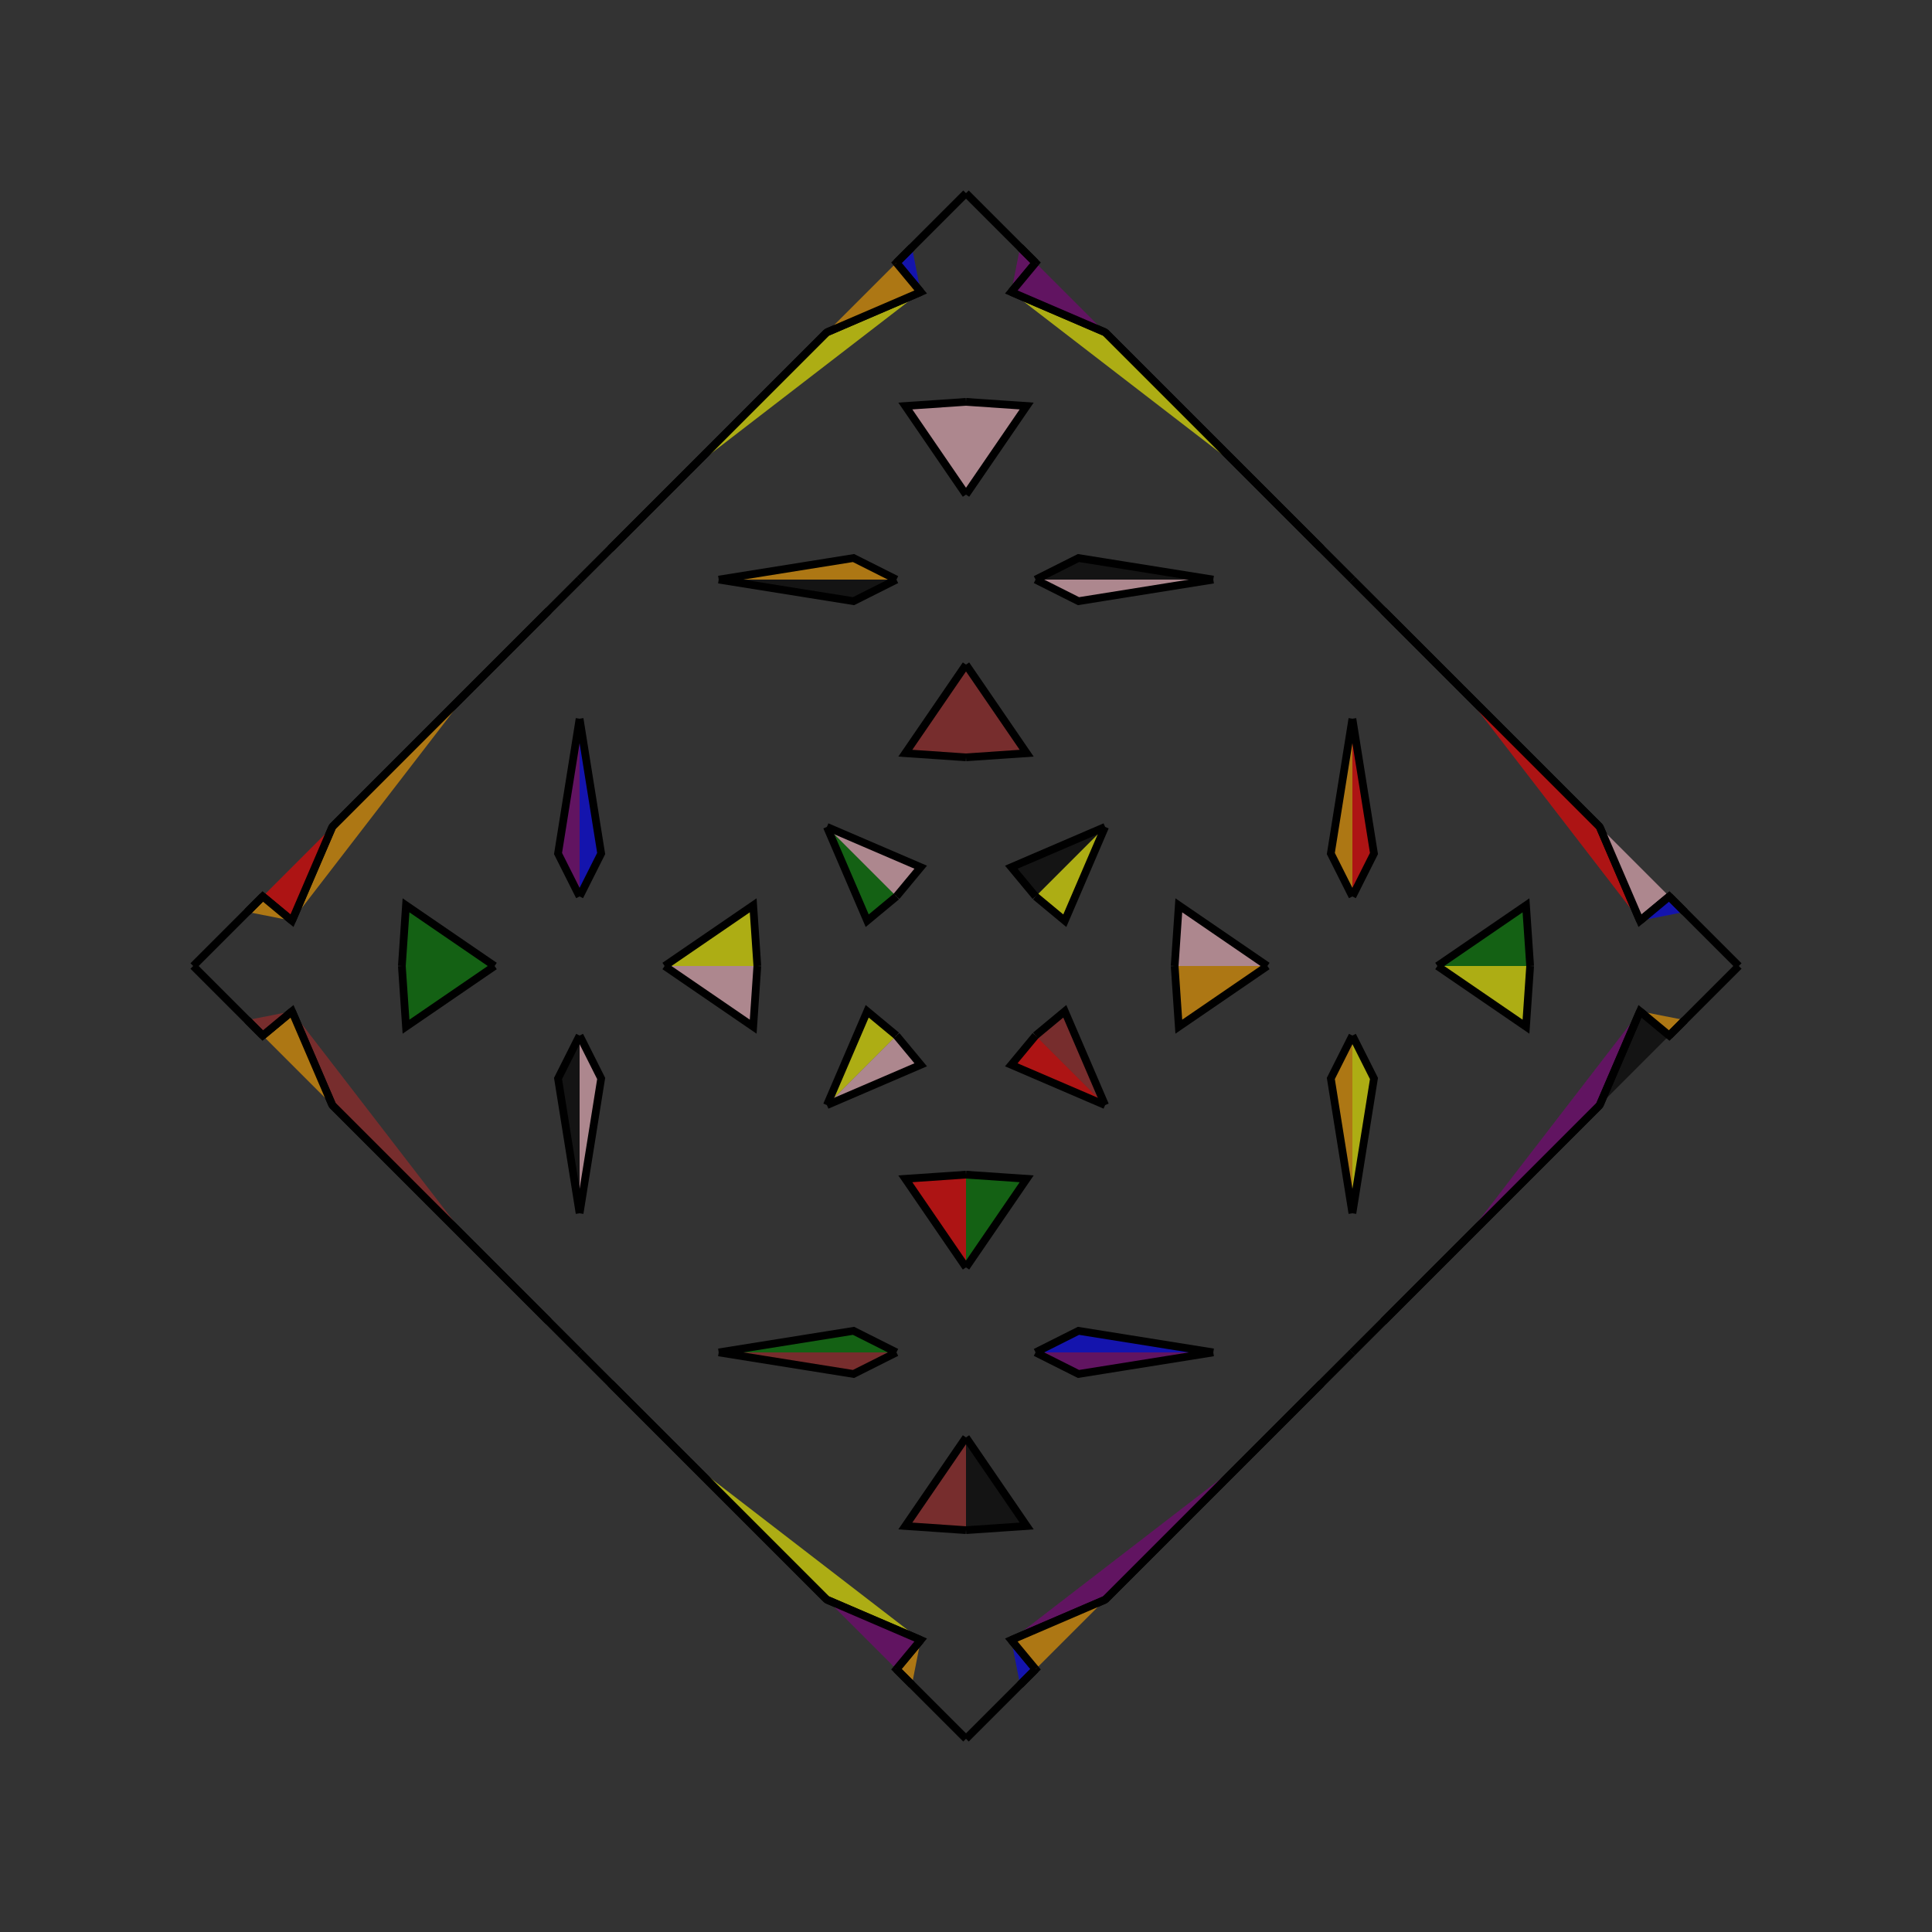<?xml version="1.0" encoding="UTF-8"?>
<svg xmlns="http://www.w3.org/2000/svg" xmlns:xlink="http://www.w3.org/1999/xlink"
     width="250" height="250" viewBox="-125.0 -125.0 250 250">
<rect x="-125.0" y="-125.0" width="250" height="250" fill="#333333" stroke="none"/>
<defs>
</defs>
<path d="M27.0,-0.0 L27.537,-7.852 L39.0,-0.0" fill="pink" fill-opacity="0.6" stroke="black" stroke-width="1" />
<path d="M27.0,-0.0 L27.537,7.852 L39.0,-0.0" fill="orange" fill-opacity="0.6" stroke="black" stroke-width="1" />
<path d="M50.0,50.0 L46.0,54.0 L36.0,64.0" fill="pink" fill-opacity="0.6" stroke="black" stroke-width="1" />
<path d="M50.0,-50.0 L46.0,-54.0 L36.0,-64.0" fill="red" fill-opacity="0.6" stroke="black" stroke-width="1" />
<path d="M50.0,-9.0 L47.209,-14.554 L50.0,-32.0" fill="orange" fill-opacity="0.6" stroke="black" stroke-width="1" />
<path d="M50.0,9.0 L47.209,14.554 L50.0,32.0" fill="orange" fill-opacity="0.6" stroke="black" stroke-width="1" />
<path d="M46.0,54.0 L36.0,64.0 L18.0,82.0" fill="purple" fill-opacity="0.6" stroke="black" stroke-width="1" />
<path d="M46.0,-54.0 L36.0,-64.0 L18.0,-82.0" fill="blue" fill-opacity="0.6" stroke="black" stroke-width="1" />
<path d="M36.0,64.0 L18.0,82.0 L5.86,87.216" fill="purple" fill-opacity="0.6" stroke="black" stroke-width="1" />
<path d="M36.0,-64.0 L18.0,-82.0 L5.86,-87.216" fill="yellow" fill-opacity="0.6" stroke="black" stroke-width="1" />
<path d="M18.0,-18.0 L12.784,-5.86 L9.0,-9.0" fill="yellow" fill-opacity="0.6" stroke="black" stroke-width="1" />
<path d="M18.0,18.0 L12.784,5.86 L9.0,9.0" fill="brown" fill-opacity="0.6" stroke="black" stroke-width="1" />
<path d="M5.86,87.216 L9.0,91.0 L7.0,93.0" fill="blue" fill-opacity="0.6" stroke="black" stroke-width="1" />
<path d="M5.86,-87.216 L9.0,-91.0 L7.0,-93.0" fill="purple" fill-opacity="0.6" stroke="black" stroke-width="1" />
<path d="M9.0,91.0 L7.0,93.0 L0.0,100.0" fill="pink" fill-opacity="0.6" stroke="black" stroke-width="1" />
<path d="M9.0,-91.0 L7.0,-93.0 L0.0,-100.0" fill="yellow" fill-opacity="0.6" stroke="black" stroke-width="1" />
<path d="M-27.0,-0.0 L-27.537,-7.852 L-39.0,-0.0" fill="yellow" fill-opacity="0.6" stroke="black" stroke-width="1" />
<path d="M-27.0,-0.0 L-27.537,7.852 L-39.0,-0.0" fill="pink" fill-opacity="0.6" stroke="black" stroke-width="1" />
<path d="M-50.0,50.0 L-46.0,54.0 L-36.0,64.0" fill="yellow" fill-opacity="0.6" stroke="black" stroke-width="1" />
<path d="M-50.0,-50.0 L-46.0,-54.0 L-36.0,-64.0" fill="black" fill-opacity="0.6" stroke="black" stroke-width="1" />
<path d="M-50.0,-9.0 L-47.209,-14.554 L-50.0,-32.0" fill="blue" fill-opacity="0.6" stroke="black" stroke-width="1" />
<path d="M-50.0,9.0 L-47.209,14.554 L-50.0,32.0" fill="pink" fill-opacity="0.6" stroke="black" stroke-width="1" />
<path d="M-46.0,54.0 L-36.0,64.0 L-18.0,82.0" fill="orange" fill-opacity="0.6" stroke="black" stroke-width="1" />
<path d="M-46.0,-54.0 L-36.0,-64.0 L-18.0,-82.0" fill="red" fill-opacity="0.6" stroke="black" stroke-width="1" />
<path d="M-36.0,64.0 L-18.0,82.0 L-5.86,87.216" fill="yellow" fill-opacity="0.6" stroke="black" stroke-width="1" />
<path d="M-36.0,-64.0 L-18.0,-82.0 L-5.86,-87.216" fill="yellow" fill-opacity="0.6" stroke="black" stroke-width="1" />
<path d="M-18.0,-18.0 L-12.784,-5.86 L-9.0,-9.0" fill="green" fill-opacity="0.6" stroke="black" stroke-width="1" />
<path d="M-18.0,18.0 L-12.784,5.86 L-9.0,9.0" fill="yellow" fill-opacity="0.6" stroke="black" stroke-width="1" />
<path d="M-5.86,87.216 L-9.0,91.0 L-7.0,93.0" fill="orange" fill-opacity="0.6" stroke="black" stroke-width="1" />
<path d="M-5.86,-87.216 L-9.0,-91.0 L-7.0,-93.0" fill="blue" fill-opacity="0.6" stroke="black" stroke-width="1" />
<path d="M-9.0,91.0 L-7.0,93.0 L0.0,100.0" fill="orange" fill-opacity="0.6" stroke="black" stroke-width="1" />
<path d="M-9.0,-91.0 L-7.0,-93.0 L0.0,-100.0" fill="yellow" fill-opacity="0.6" stroke="black" stroke-width="1" />
<path d="M73.0,-0.0 L72.463,7.852 L61.0,-0.0" fill="yellow" fill-opacity="0.6" stroke="black" stroke-width="1" />
<path d="M73.0,-0.0 L72.463,-7.852 L61.0,-0.0" fill="green" fill-opacity="0.6" stroke="black" stroke-width="1" />
<path d="M50.0,50.0 L54.0,46.0 L64.0,36.0" fill="green" fill-opacity="0.6" stroke="black" stroke-width="1" />
<path d="M50.0,-50.0 L54.0,-46.0 L64.0,-36.0" fill="purple" fill-opacity="0.6" stroke="black" stroke-width="1" />
<path d="M50.0,9.0 L52.791,14.554 L50.0,32.0" fill="yellow" fill-opacity="0.6" stroke="black" stroke-width="1" />
<path d="M50.0,-9.0 L52.791,-14.554 L50.0,-32.0" fill="red" fill-opacity="0.6" stroke="black" stroke-width="1" />
<path d="M54.0,46.0 L64.0,36.0 L82.0,18.0" fill="green" fill-opacity="0.6" stroke="black" stroke-width="1" />
<path d="M54.0,-46.0 L64.0,-36.0 L82.0,-18.0" fill="brown" fill-opacity="0.6" stroke="black" stroke-width="1" />
<path d="M64.0,36.0 L82.0,18.0 L87.216,5.86" fill="purple" fill-opacity="0.6" stroke="black" stroke-width="1" />
<path d="M64.0,-36.0 L82.0,-18.0 L87.216,-5.86" fill="red" fill-opacity="0.6" stroke="black" stroke-width="1" />
<path d="M82.0,18.0 L87.216,5.86 L91.0,9.0" fill="black" fill-opacity="0.6" stroke="black" stroke-width="1" />
<path d="M82.0,-18.0 L87.216,-5.86 L91.0,-9.0" fill="pink" fill-opacity="0.6" stroke="black" stroke-width="1" />
<path d="M87.216,5.86 L91.0,9.0 L93.0,7.0" fill="orange" fill-opacity="0.6" stroke="black" stroke-width="1" />
<path d="M87.216,-5.86 L91.0,-9.0 L93.0,-7.0" fill="blue" fill-opacity="0.6" stroke="black" stroke-width="1" />
<path d="M91.0,9.0 L93.0,7.0 L100.0,-0.0" fill="yellow" fill-opacity="0.6" stroke="black" stroke-width="1" />
<path d="M91.0,-9.0 L93.0,-7.0 L100.0,-0.0" fill="pink" fill-opacity="0.6" stroke="black" stroke-width="1" />
<path d="M0.0,-27.0 L7.852,-27.537 L0.0,-39.0" fill="brown" fill-opacity="0.6" stroke="black" stroke-width="1" />
<path d="M0.0,27.0 L7.852,27.537 L0.0,39.0" fill="green" fill-opacity="0.6" stroke="black" stroke-width="1" />
<path d="M0.0,73.0 L7.852,72.463 L0.0,61.0" fill="black" fill-opacity="0.6" stroke="black" stroke-width="1" />
<path d="M0.0,-73.0 L7.852,-72.463 L0.0,-61.0" fill="pink" fill-opacity="0.6" stroke="black" stroke-width="1" />
<path d="M9.0,-50.0 L14.554,-47.209 L32.0,-50.0" fill="pink" fill-opacity="0.6" stroke="black" stroke-width="1" />
<path d="M9.0,50.0 L14.554,47.209 L32.0,50.0" fill="blue" fill-opacity="0.6" stroke="black" stroke-width="1" />
<path d="M9.0,50.0 L14.554,52.791 L32.0,50.0" fill="purple" fill-opacity="0.6" stroke="black" stroke-width="1" />
<path d="M9.0,-50.0 L14.554,-52.791 L32.0,-50.0" fill="black" fill-opacity="0.6" stroke="black" stroke-width="1" />
<path d="M18.0,-18.0 L5.86,-12.784 L9.0,-9.0" fill="black" fill-opacity="0.6" stroke="black" stroke-width="1" />
<path d="M18.0,18.0 L5.86,12.784 L9.0,9.0" fill="red" fill-opacity="0.6" stroke="black" stroke-width="1" />
<path d="M18.0,82.0 L5.86,87.216 L9.0,91.0" fill="orange" fill-opacity="0.6" stroke="black" stroke-width="1" />
<path d="M18.0,-82.0 L5.86,-87.216 L9.0,-91.0" fill="purple" fill-opacity="0.6" stroke="black" stroke-width="1" />
<path d="M0.0,73.0 L-7.852,72.463 L0.0,61.0" fill="brown" fill-opacity="0.6" stroke="black" stroke-width="1" />
<path d="M0.0,-27.0 L-7.852,-27.537 L0.0,-39.0" fill="brown" fill-opacity="0.6" stroke="black" stroke-width="1" />
<path d="M0.0,27.0 L-7.852,27.537 L0.0,39.0" fill="red" fill-opacity="0.6" stroke="black" stroke-width="1" />
<path d="M0.0,-73.0 L-7.852,-72.463 L0.0,-61.0" fill="pink" fill-opacity="0.6" stroke="black" stroke-width="1" />
<path d="M-9.0,50.0 L-14.554,52.791 L-32.0,50.0" fill="brown" fill-opacity="0.6" stroke="black" stroke-width="1" />
<path d="M-9.0,-50.0 L-14.554,-47.209 L-32.0,-50.0" fill="black" fill-opacity="0.6" stroke="black" stroke-width="1" />
<path d="M-9.0,50.0 L-14.554,47.209 L-32.0,50.0" fill="green" fill-opacity="0.6" stroke="black" stroke-width="1" />
<path d="M-9.0,-50.0 L-14.554,-52.791 L-32.0,-50.0" fill="orange" fill-opacity="0.6" stroke="black" stroke-width="1" />
<path d="M-18.0,82.0 L-5.86,87.216 L-9.0,91.0" fill="purple" fill-opacity="0.6" stroke="black" stroke-width="1" />
<path d="M-18.0,-18.0 L-5.86,-12.784 L-9.0,-9.0" fill="pink" fill-opacity="0.6" stroke="black" stroke-width="1" />
<path d="M-18.0,18.0 L-5.86,12.784 L-9.0,9.0" fill="pink" fill-opacity="0.6" stroke="black" stroke-width="1" />
<path d="M-18.0,-82.0 L-5.86,-87.216 L-9.0,-91.0" fill="orange" fill-opacity="0.6" stroke="black" stroke-width="1" />
<path d="M-73.0,-0.0 L-72.463,-7.852 L-61.0,-0.0" fill="green" fill-opacity="0.6" stroke="black" stroke-width="1" />
<path d="M-73.0,-0.0 L-72.463,7.852 L-61.0,-0.0" fill="green" fill-opacity="0.6" stroke="black" stroke-width="1" />
<path d="M-50.0,-50.0 L-54.0,-46.0 L-64.0,-36.0" fill="pink" fill-opacity="0.6" stroke="black" stroke-width="1" />
<path d="M-50.0,50.0 L-54.0,46.0 L-64.0,36.0" fill="red" fill-opacity="0.6" stroke="black" stroke-width="1" />
<path d="M-50.0,-9.0 L-52.791,-14.554 L-50.0,-32.0" fill="purple" fill-opacity="0.6" stroke="black" stroke-width="1" />
<path d="M-50.0,9.0 L-52.791,14.554 L-50.0,32.0" fill="black" fill-opacity="0.6" stroke="black" stroke-width="1" />
<path d="M-54.0,-46.0 L-64.0,-36.0 L-82.0,-18.0" fill="blue" fill-opacity="0.6" stroke="black" stroke-width="1" />
<path d="M-54.0,46.0 L-64.0,36.0 L-82.0,18.0" fill="green" fill-opacity="0.6" stroke="black" stroke-width="1" />
<path d="M-64.0,-36.0 L-82.0,-18.0 L-87.216,-5.86" fill="orange" fill-opacity="0.6" stroke="black" stroke-width="1" />
<path d="M-64.0,36.0 L-82.0,18.0 L-87.216,5.86" fill="brown" fill-opacity="0.6" stroke="black" stroke-width="1" />
<path d="M-82.0,-18.0 L-87.216,-5.86 L-91.0,-9.0" fill="red" fill-opacity="0.6" stroke="black" stroke-width="1" />
<path d="M-82.0,18.0 L-87.216,5.86 L-91.0,9.0" fill="orange" fill-opacity="0.6" stroke="black" stroke-width="1" />
<path d="M-87.216,-5.86 L-91.0,-9.0 L-93.0,-7.0" fill="orange" fill-opacity="0.6" stroke="black" stroke-width="1" />
<path d="M-87.216,5.86 L-91.0,9.0 L-93.0,7.0" fill="brown" fill-opacity="0.6" stroke="black" stroke-width="1" />
<path d="M-91.0,-9.0 L-93.0,-7.0 L-100.0,-0.0" fill="red" fill-opacity="0.6" stroke="black" stroke-width="1" />
<path d="M-91.0,9.0 L-93.0,7.0 L-100.0,-0.0" fill="green" fill-opacity="0.6" stroke="black" stroke-width="1" />
</svg>